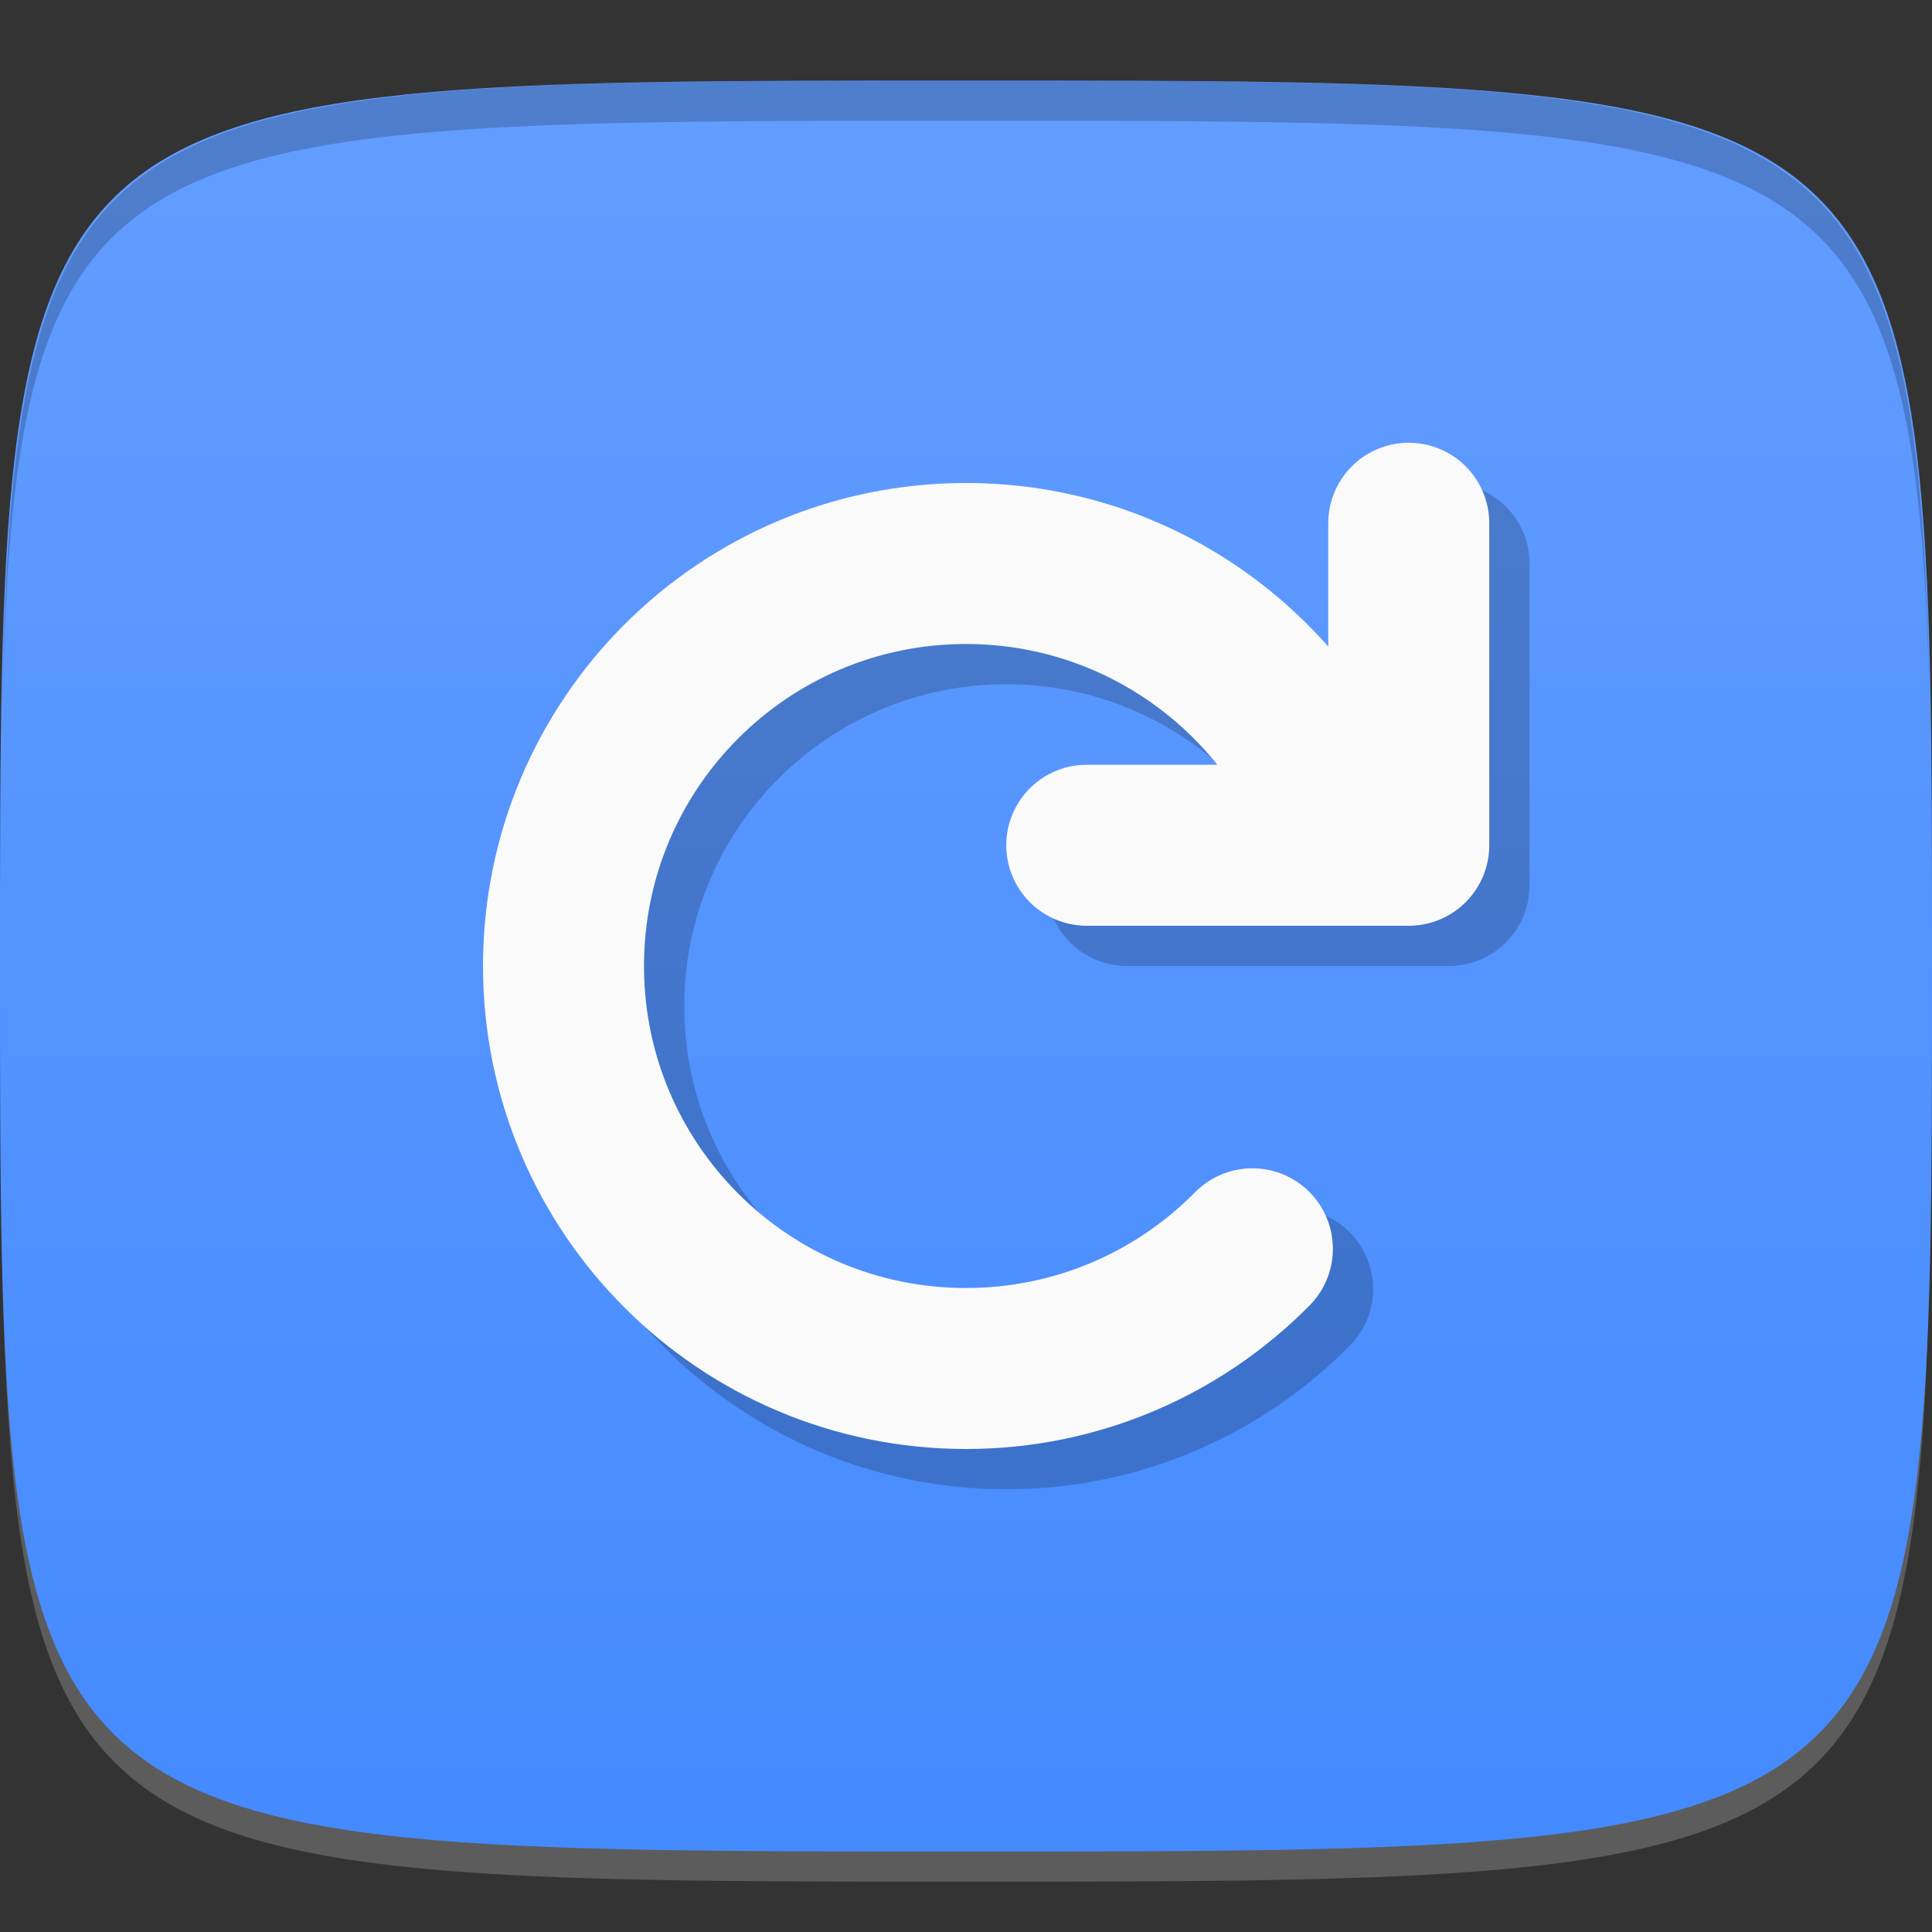 <?xml version="1.0" encoding="UTF-8" standalone="no"?>
<!-- Created with Inkscape (http://www.inkscape.org/) -->

<svg
   xmlns:dc="http://purl.org/dc/elements/1.1/"
   xmlns:cc="http://creativecommons.org/ns#"
   xmlns:rdf="http://www.w3.org/1999/02/22-rdf-syntax-ns#"
   xmlns:svg="http://www.w3.org/2000/svg"
   xmlns="http://www.w3.org/2000/svg"
   xmlns:xlink="http://www.w3.org/1999/xlink"
   xmlns:sodipodi="http://sodipodi.sourceforge.net/DTD/sodipodi-0.dtd"
   xmlns:inkscape="http://www.inkscape.org/namespaces/inkscape"
   width="48"
   height="48"
   id="svg2"
   version="1.1"
   inkscape:version="0.48.4 r9939"
   sodipodi:docname="chrome-fhbjgbiflinjbdggehcddcbncdddomop-Default.svg">
  <rect width="100%" height="100%" fill="#333333" stroke="none"/>
  <defs
     id="defs4">
    <linearGradient
       id="linearGradient3775">
      <stop
         style="stop-color:#448aff;stop-opacity:1;"
         offset="0"
         id="stop3777" />
      <stop
         style="stop-color:#639dff;stop-opacity:1;"
         offset="1"
         id="stop3779" />
    </linearGradient>
    <linearGradient
       inkscape:collect="always"
       xlink:href="#linearGradient3775"
       id="linearGradient3781"
       x1="24"
       y1="1050.362"
       x2="24"
       y2="1006.362"
       gradientUnits="userSpaceOnUse" />
  </defs>
  <sodipodi:namedview
     id="base"
     pagecolor="#ffffff"
     bordercolor="#666666"
     borderopacity="1.0"
     inkscape:pageopacity="0.0"
     inkscape:pageshadow="2"
     inkscape:zoom="11.583333"
     inkscape:cx="17.911428"
     inkscape:cy="24.367218"
     inkscape:document-units="px"
     inkscape:current-layer="layer1"
     showgrid="true"
     inkscape:snap-bbox="true"
     inkscape:window-width="1301"
     inkscape:window-height="744"
     inkscape:window-x="65"
     inkscape:window-y="24"
     inkscape:window-maximized="1">
    <inkscape:grid
       type="xygrid"
       id="grid2985"
       empspacing="6"
       visible="true"
       enabled="true"
       snapvisiblegridlinesonly="true" />
  </sodipodi:namedview>
  <g
     inkscape:label="Layer 1"
     inkscape:groupmode="layer"
     id="layer1"
     transform="translate(0,-1004.362)">
    <path
       id="path3788"
       d="m 24,1051.112 c -21.272,0 -23.663,-0.089 -23.938,-15.406 0.328,14.403 2.938,14.406 23.938,14.406 21,0 23.609,0 23.938,-14.406 -0.275,15.317 -2.666,15.406 -23.938,15.406 z"
       style="opacity:0.2;fill:#ffffff;fill-opacity:1;stroke:none"
       inkscape:connector-curvature="0" />
    <path
       style="fill:url(#linearGradient3781);fill-opacity:1;stroke:none"
       d="m 24,1006.362 c -24,0 -24,0 -24,22 0,22 0,22 24,22 24,0 24,0 24,-22 0,-22 0,-22 -24,-22 z"
       id="path3757"
       inkscape:connector-curvature="0"
       sodipodi:nodetypes="zzzzz" />
    <path
       style="fill:#000000;fill-opacity:1;stroke:none;opacity:0.2"
       d="M 24 2 C 2.728 2 0.337 2.089 0.062 17.406 C 0.391 3.003 3 3 24 3 C 45 3 47.609 3.003 47.938 17.406 C 47.663 2.089 45.272 2 24 2 z "
       transform="translate(0,1004.362)"
       id="path3770" />
    <g
       id="g3769"
       style="opacity:0.2;stroke:#000000;stroke-opacity:1"
       transform="translate(1,1)">
      <path
         style="fill:none;stroke:#000000;stroke-width:4;stroke-linecap:round;stroke-linejoin:round;stroke-miterlimit:4;stroke-opacity:1;stroke-dasharray:none;stroke-dashoffset:0"
         d="M 32.771,19.193 C 31.071,16.098 27.781,14 24,14 c -5.523,0 -10,4.477 -10,10 0,5.523 4.477,10 10,10 2.784,0 5.302,-1.138 7.115,-2.974"
         transform="translate(0,1004.362)"
         id="path3771"
         inkscape:connector-curvature="0"
         sodipodi:nodetypes="csssc" />
      <path
         style="fill:none;stroke:#000000;stroke-width:4;stroke-linecap:round;stroke-linejoin:round;stroke-miterlimit:4;stroke-opacity:1;stroke-dasharray:none"
         d="m 27,21 8,0 0,-8"
         id="path3773"
         inkscape:connector-curvature="0"
         transform="translate(0,1004.362)"
         sodipodi:nodetypes="ccc" />
    </g>
    <g
       id="g3765">
      <path
         sodipodi:nodetypes="csssc"
         inkscape:connector-curvature="0"
         id="path2992"
         transform="translate(0,1004.362)"
         d="M 32.771,19.193 C 31.071,16.098 27.781,14 24,14 c -5.523,0 -10,4.477 -10,10 0,5.523 4.477,10 10,10 2.784,0 5.302,-1.138 7.115,-2.974"
         style="opacity:1;fill:none;stroke:#fafafa;stroke-width:4;stroke-linecap:round;stroke-linejoin:round;stroke-miterlimit:4;stroke-opacity:1;stroke-dasharray:none;stroke-dashoffset:0" />
      <path
         sodipodi:nodetypes="ccc"
         transform="translate(0,1004.362)"
         inkscape:connector-curvature="0"
         id="path2995"
         d="m 27,21 8,0 0,-8"
         style="fill:none;stroke:#fafafa;stroke-width:4;stroke-linecap:round;stroke-linejoin:round;stroke-opacity:1;stroke-miterlimit:4;stroke-dasharray:none;opacity:1" />
    </g>
  </g>
</svg>
